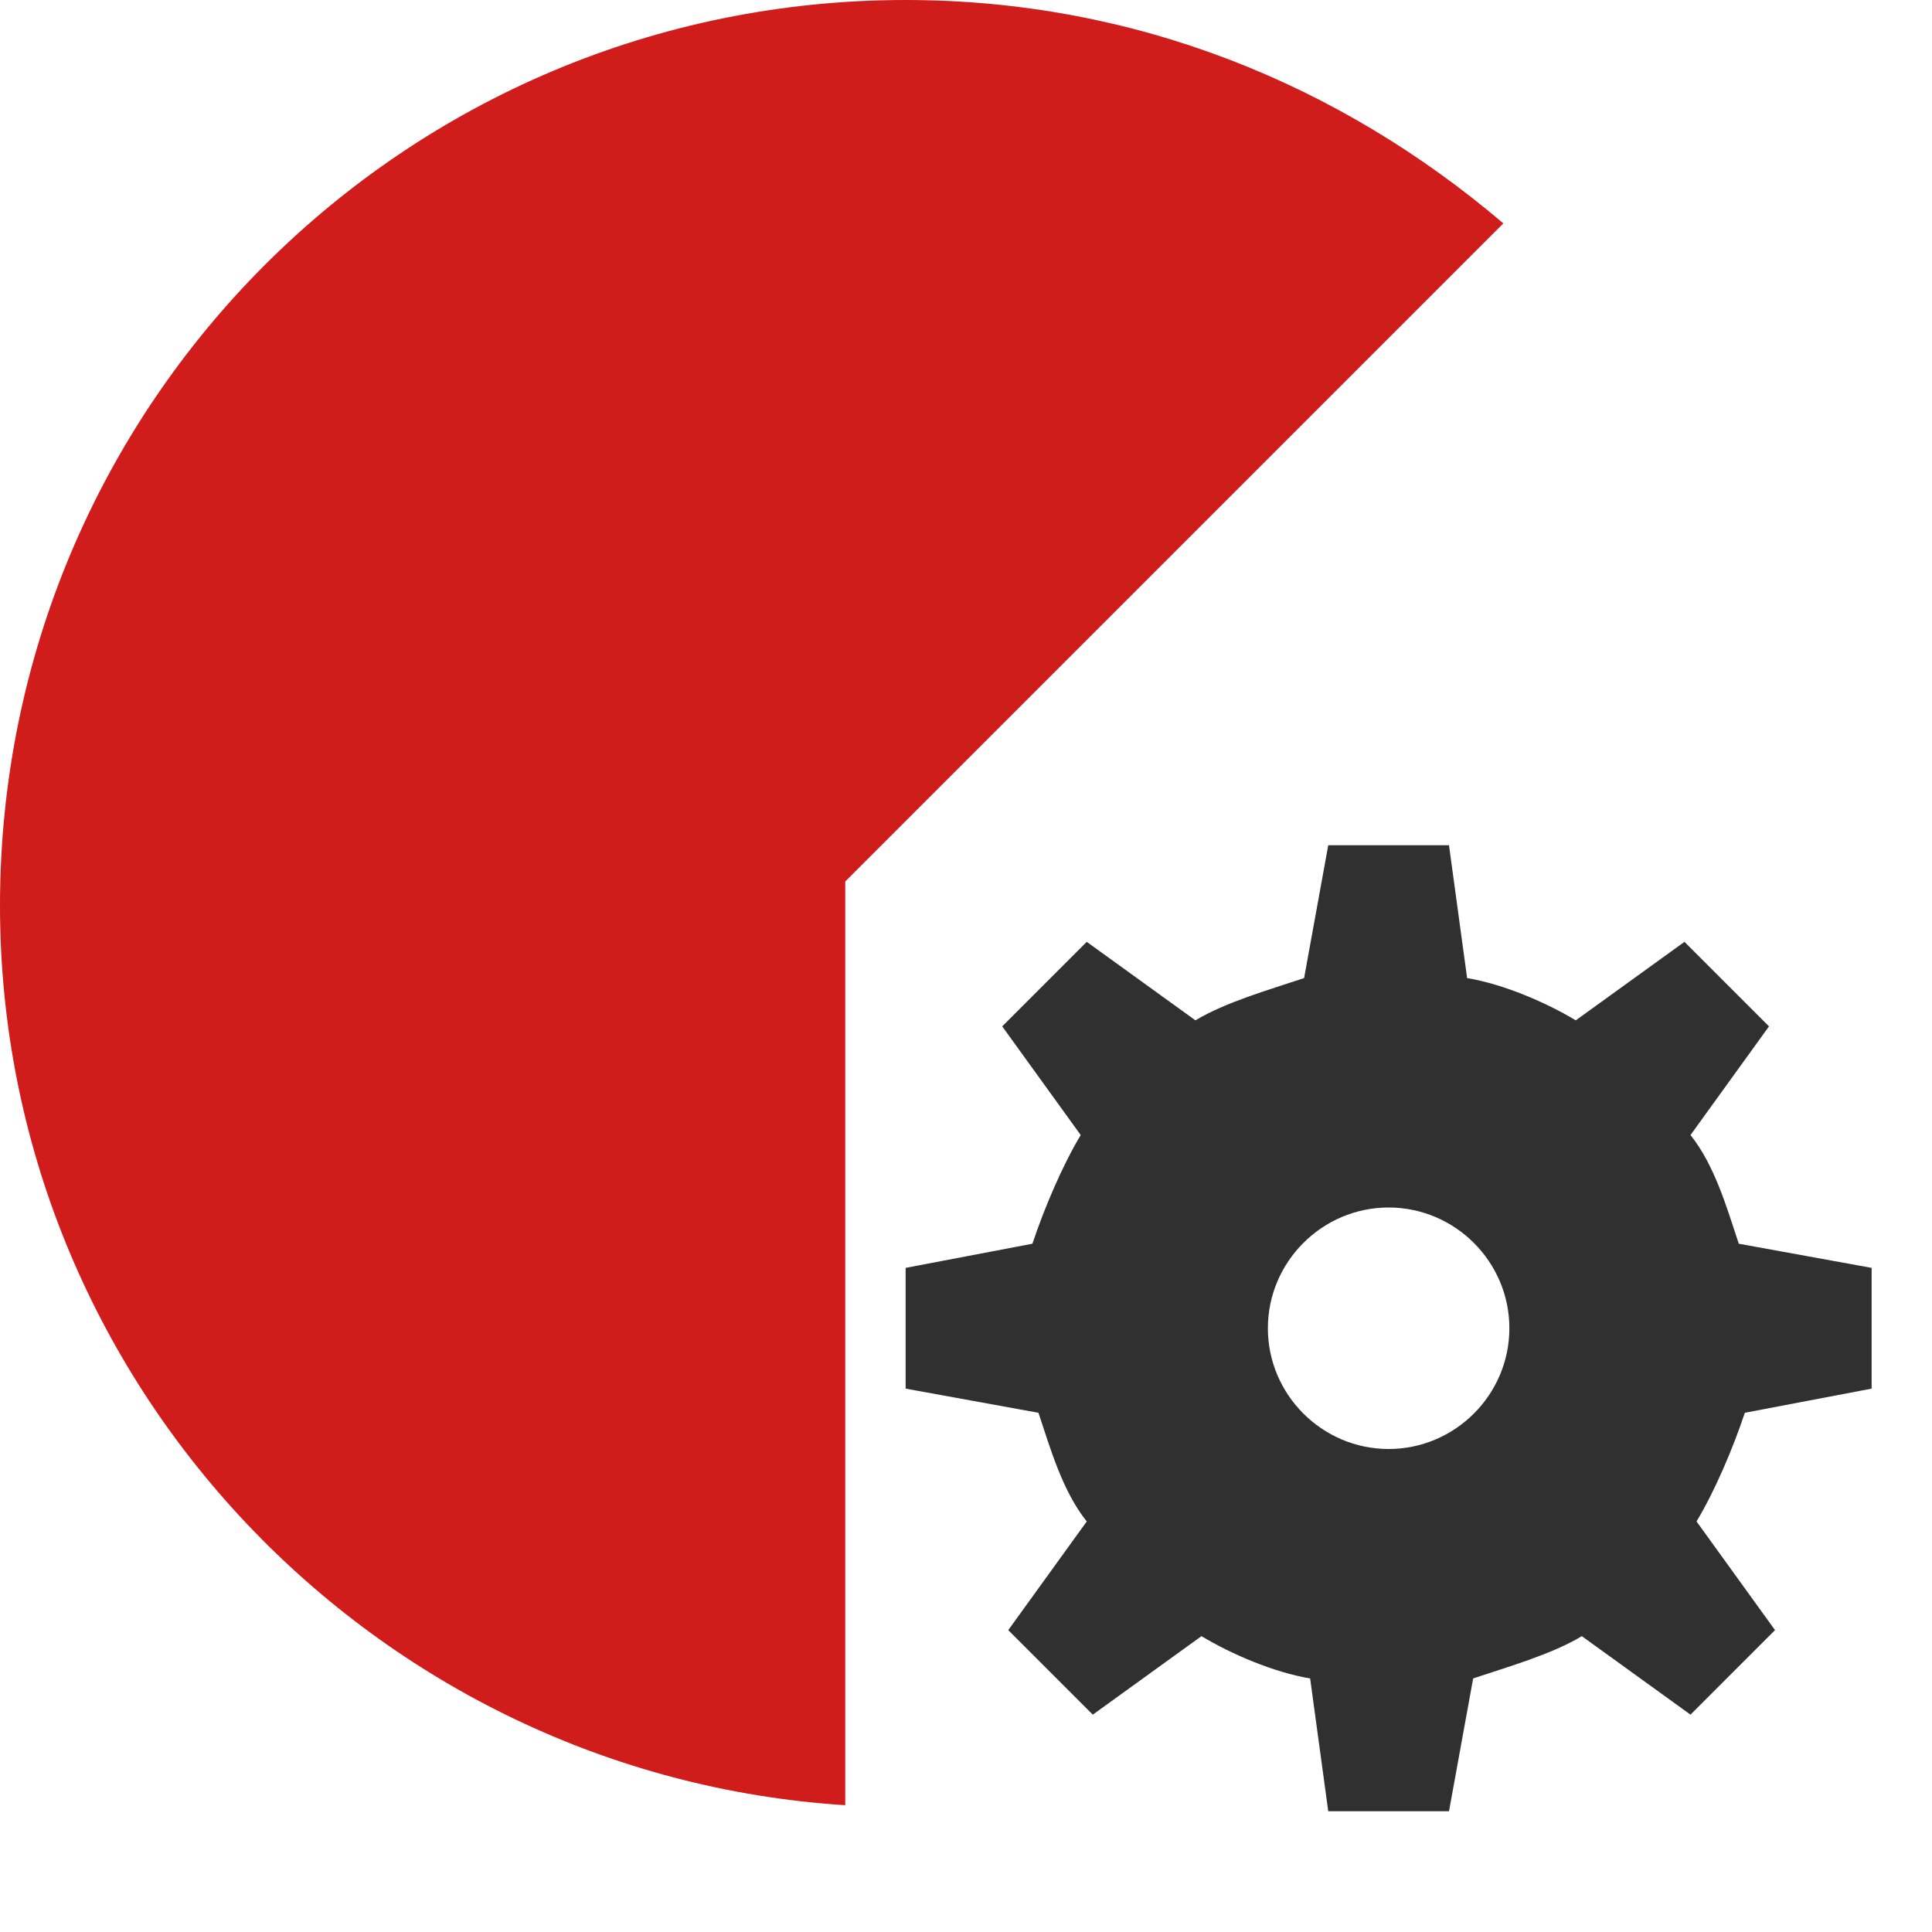 <?xml version="1.0" encoding="utf-8"?>
<!-- Generator: Adobe Illustrator 21.1.0, SVG Export Plug-In . SVG Version: 6.00 Build 0)  -->
<svg version="1.1" id="Layer_1" xmlns="http://www.w3.org/2000/svg" xmlns:xlink="http://www.w3.org/1999/xlink" x="0px" y="0px"
	 viewBox="0 0 32 32" style="enable-background:new 0 0 32 32;" xml:space="preserve">
<style type="text/css">
	.Yellow{fill:#FFB115;}
	.Red{fill:#D11C1C;}
	.Black{fill:#303030;}
	.Blue{fill:#1177D7;}
	.White{fill:#FFFFFF;}
	.Green{fill:#039C23;}
	.st0{opacity:0.75;}
	.st1{opacity:0.5;}
	.st2{opacity:0.25;}
	.st3{fill:#FFB115;}
</style>
<g>

</g>
<g id="Pies">

	<path class="Red" d="M14,16v-1v-0.4L24.9,3.7C22.2,1.4,18.8,0,15,0C6.7,0,0,6.7,0,15c0,7.9,6.2,14.4,14,14.9V16z"/>


	<path class="Black" d="M31,23v-2l-2.2-0.4c-0.2-0.6-0.4-1.3-0.8-1.8l1.3-1.8l-1.4-1.4l-1.8,1.3c-0.5-0.3-1.2-0.6-1.8-0.7L24,14h-2
		l-0.4,2.2c-0.6,0.2-1.3,0.4-1.8,0.7L18,15.6L16.6,17l1.3,1.8c-0.3,0.5-0.6,1.2-0.8,1.8L15,21v2l2.2,0.4c0.2,0.6,0.4,1.3,0.8,1.8
		L16.7,27l1.4,1.4l1.8-1.3c0.5,0.3,1.2,0.6,1.8,0.7L22,30h2l0.4-2.2c0.6-0.2,1.3-0.4,1.8-0.7l1.8,1.3l1.4-1.4l-1.3-1.8
		c0.3-0.5,0.6-1.2,0.8-1.8L31,23z M23,24c-1.1,0-2-0.9-2-2s0.9-2,2-2s2,0.9,2,2S24.1,24,23,24z"/>

</g>

</svg>

